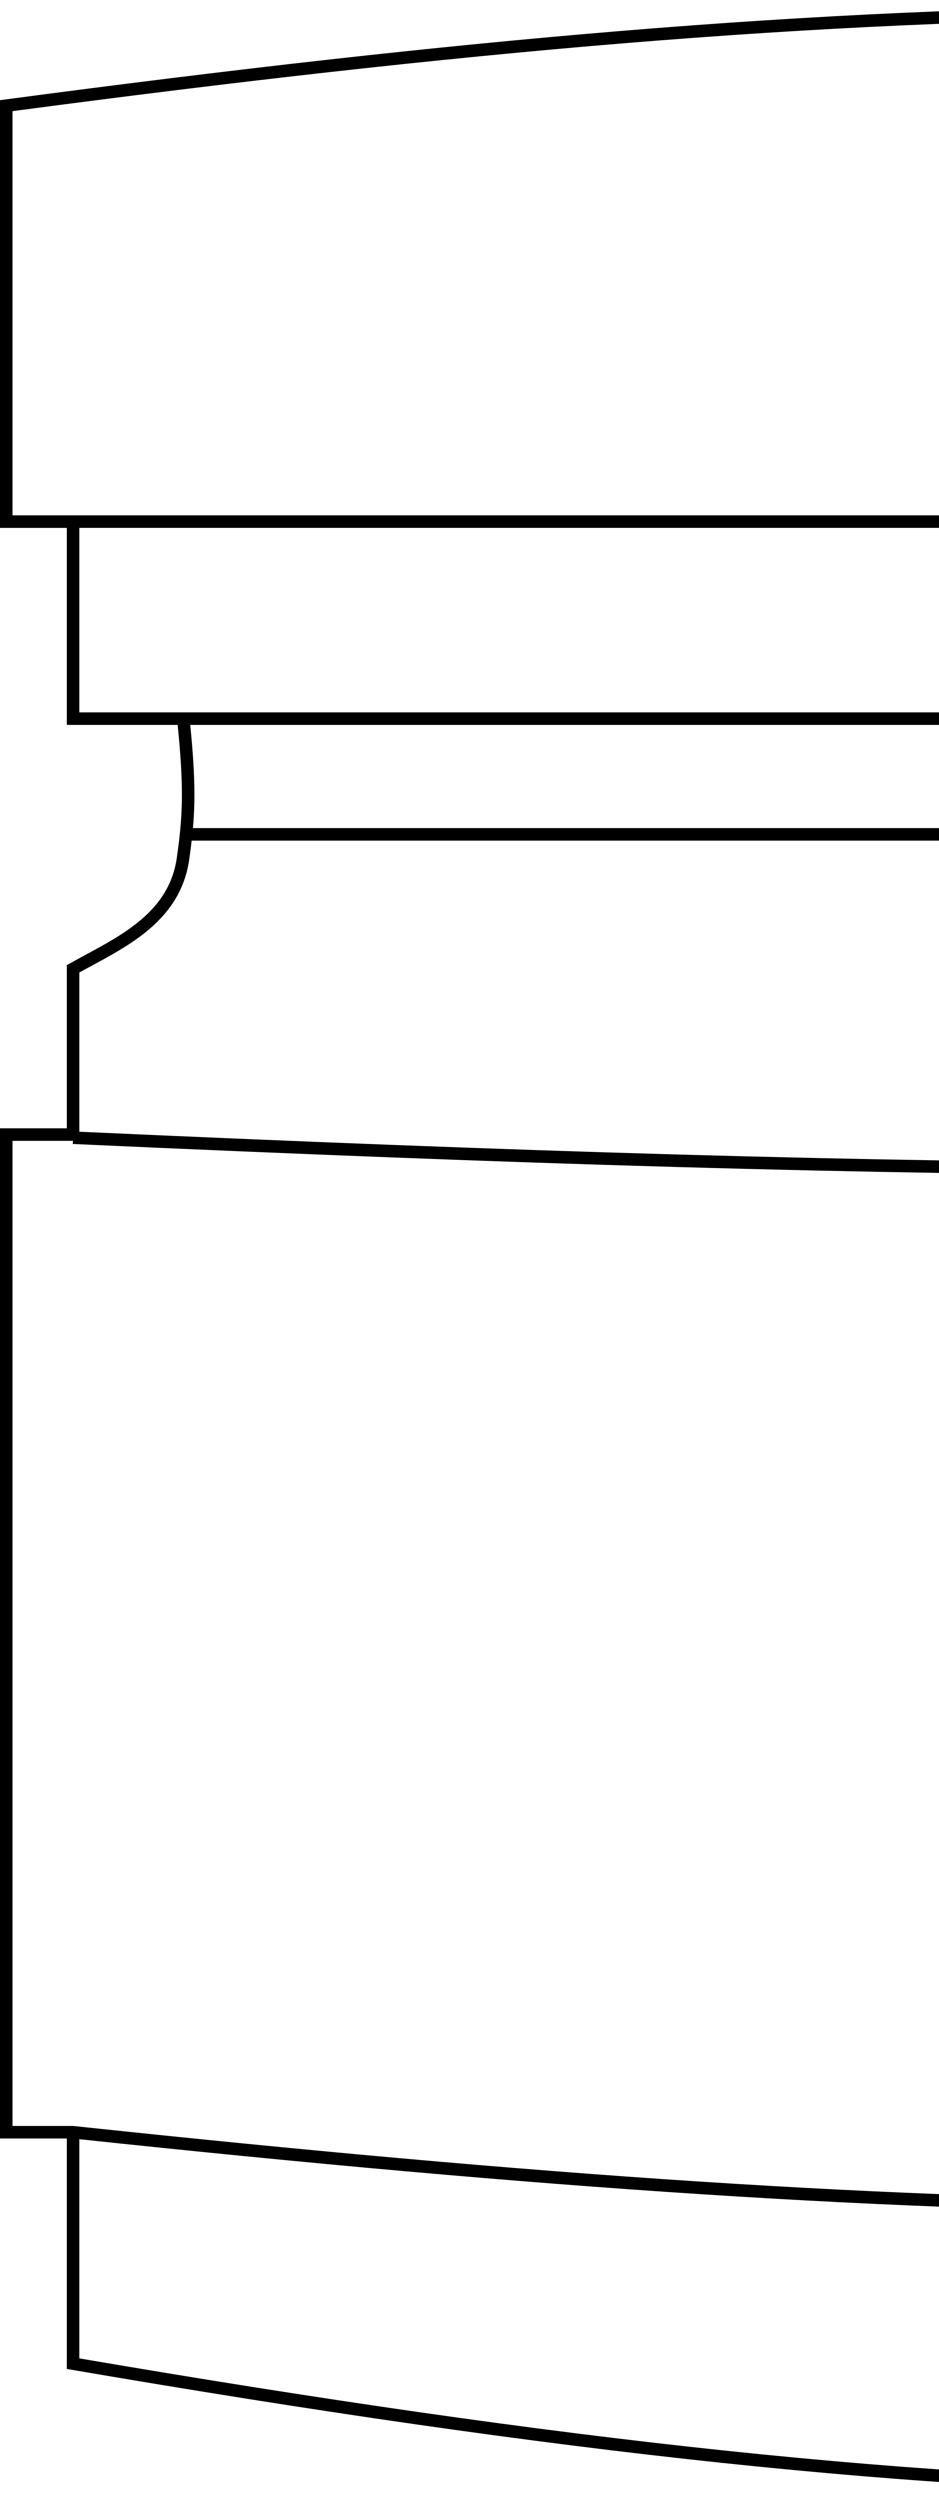 <svg width="150" height="399" viewBox="0 0 150 399" fill="none" xmlns="http://www.w3.org/2000/svg">
<path fill-rule="evenodd" clip-rule="evenodd" d="M0.868 15.873C144.779 -3.239 227.726 -4.668 381.133 15.873L382 15.989V16.865V83.25V84.25H381H372.927V114.695V115.695H371.927H356.735C356.665 116.067 356.575 116.56 356.477 117.152C356.244 118.559 355.965 120.518 355.778 122.724C355.402 127.181 355.423 132.48 356.853 136.308C358.376 140.388 362.228 144.747 365.817 148.15C367.594 149.835 369.272 151.255 370.507 152.254C371.124 152.753 371.629 153.146 371.979 153.414C372.153 153.547 372.289 153.65 372.381 153.718L372.421 153.748L372.484 153.795L372.51 153.814L372.516 153.818L372.517 153.819L372.513 153.824L372.517 153.819L372.927 154.118V154.626V180.081H381H382V181.081V340.305V341.305H381H372.927V377.241V378.054L372.132 378.22C246.233 404.574 165.765 404.615 11.505 378.227L10.674 378.085V377.241V341.305H1H0V340.305V181.081V180.081H1H10.674V154.626V154.043L11.182 153.756C12.051 153.264 12.943 152.782 13.843 152.296C16.642 150.782 19.512 149.23 22.004 147.224C25.243 144.617 27.716 141.327 28.294 136.538L28.295 136.527L28.297 136.516C29.225 130.008 29.36 125.557 28.382 115.695H11.674H10.674V114.695V84.25H1H0V83.25V16.865V15.989L0.868 15.873ZM12.674 341.417C159.407 357.008 238.271 357.024 370.927 341.43V376.429C246.002 402.508 165.87 402.554 12.674 376.398V341.417ZM30.392 115.695H354.701C354.642 116.017 354.575 116.396 354.504 116.825C354.265 118.271 353.977 120.284 353.785 122.556C353.537 125.495 353.442 128.939 353.851 132.163H30.824C31.226 127.568 31.123 123.126 30.392 115.695ZM30.62 134.163H354.178C354.382 135.157 354.645 136.113 354.979 137.007C356.675 141.55 360.829 146.176 364.441 149.601C366.265 151.331 367.985 152.786 369.249 153.809C369.882 154.321 370.401 154.725 370.763 155.002C370.822 155.047 370.877 155.089 370.927 155.127V180.705C231.559 187.461 152.512 186.945 12.674 180.624V155.212C13.314 154.856 13.98 154.497 14.662 154.128L14.666 154.126L14.667 154.125L14.675 154.121L14.678 154.12L14.678 154.119C17.509 152.59 20.61 150.915 23.259 148.782C26.773 145.953 29.618 142.233 30.278 136.788C30.407 135.881 30.521 135.012 30.62 134.163ZM29.287 113.695L355.916 113.695H370.927V84.249H12.674V113.695H29.287L29.287 113.695ZM11.674 82.25H2V17.741C144.94 -1.204 227.641 -2.615 380 17.74V82.25H371.927L371.927 82.249H11.674V82.25ZM11.629 182.579L11.651 182.081H2V339.305H11.674H11.727L11.78 339.311C159.503 355.049 238.308 355.058 371.81 339.312L371.868 339.305H371.927H380V182.081H373.552L373.577 182.578C232.229 189.483 152.97 188.982 11.629 182.579Z" fill="$colorDarkgreen"/>
</svg>
